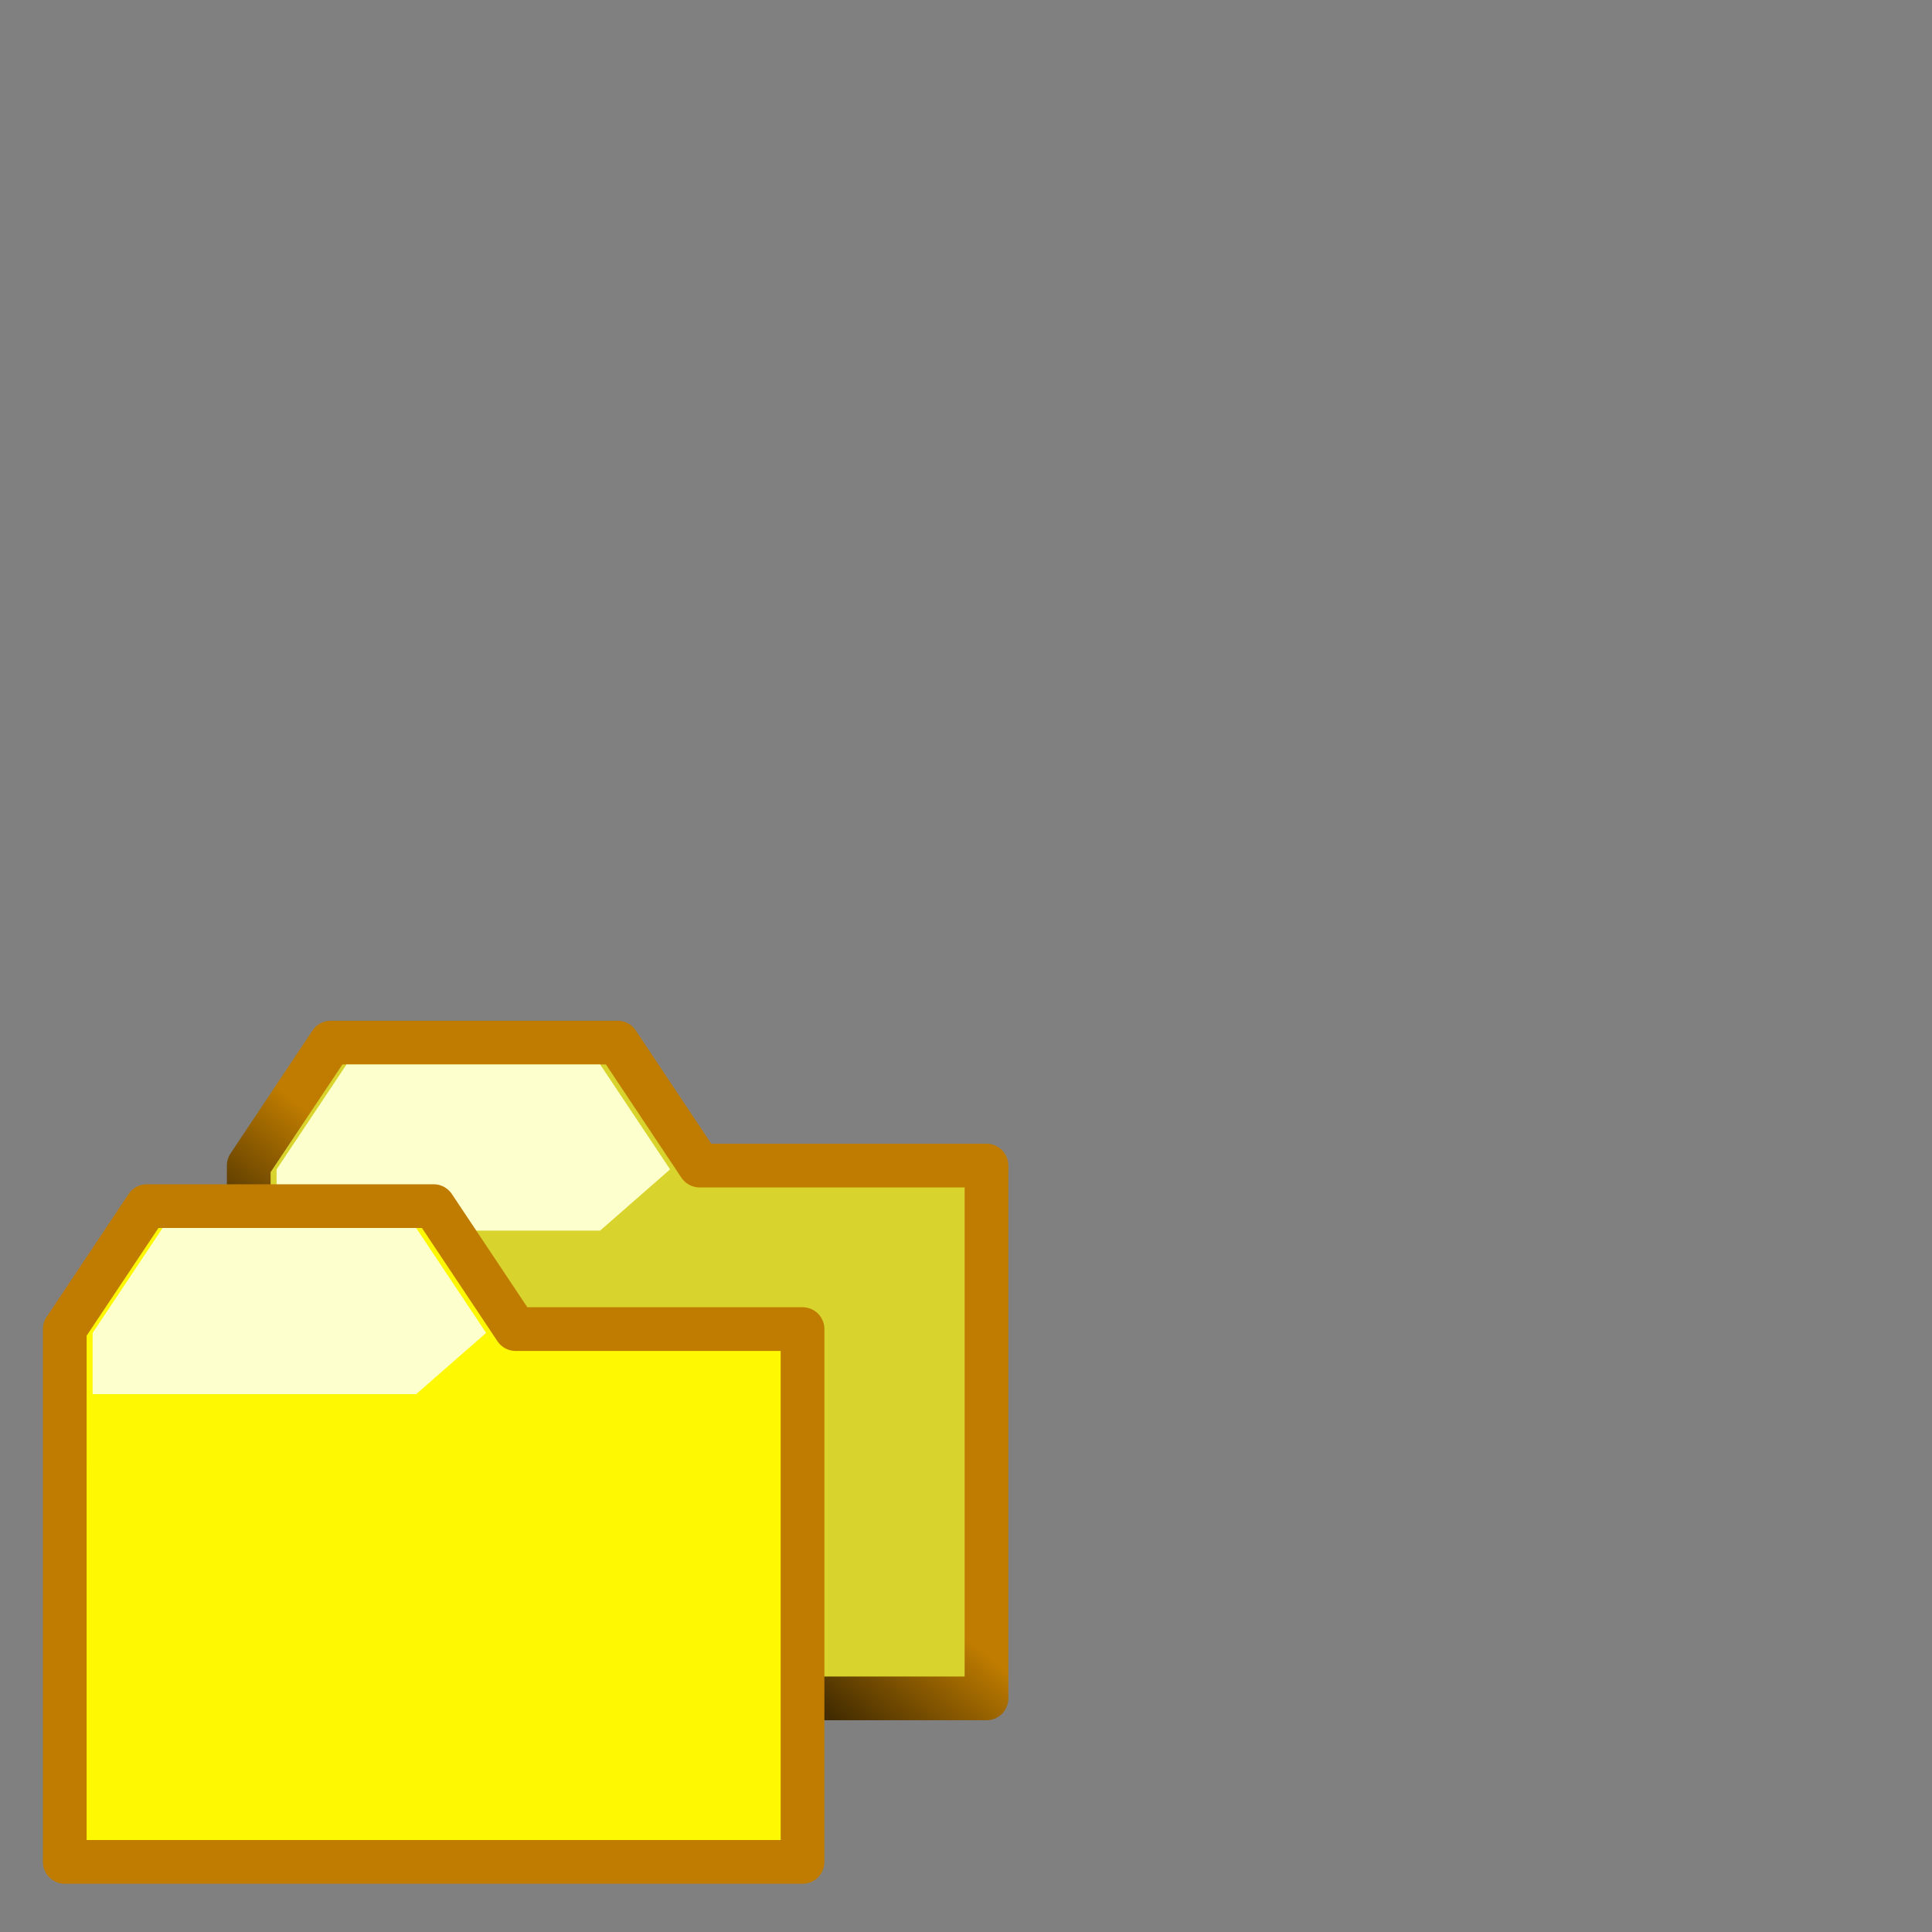 <svg height="100" viewBox="0 0 100 100" width="100" xmlns="http://www.w3.org/2000/svg" xmlns:xlink="http://www.w3.org/1999/xlink"><rect x="0" y="0" width="100" height="100" fill="#808080" stroke="none"/><linearGradient id="a" gradientUnits="userSpaceOnUse" x1="59" x2="50" y1="36" y2="47.246"><stop offset="0" stop-color="#bf7c00"/><stop offset="1" stop-color="#412b00"/></linearGradient><g transform="matrix(.529 0 0 .529 -.781 50.086)"><path d="m25.815 71.498h72.185v-52.134h-28.072l-8.021-12.031h-28.072l-8.021 12.031z" fill="#d8d32d" fill-rule="evenodd" stroke="url(#a)" stroke-linejoin="round" stroke-width="4.278"/><path d="m28.54 25.727h31.656l6.845-5.989-6.845-10.267h-24.812l-6.845 10.267z" fill="#fdffcc" stroke-width=".725"/><path d="m7.815 87.498h72.185v-52.134h-28.072l-8.021-12.031h-28.072l-8.021 12.031z" fill="#fff803" fill-rule="evenodd" stroke="#bf7c00" stroke-linejoin="round" stroke-width="4.278"/><path d="m10.54 41.727h31.656l6.845-5.989-6.845-10.267h-24.812l-6.845 10.267z" fill="#fdffcc" stroke-width=".725"/></g></svg>